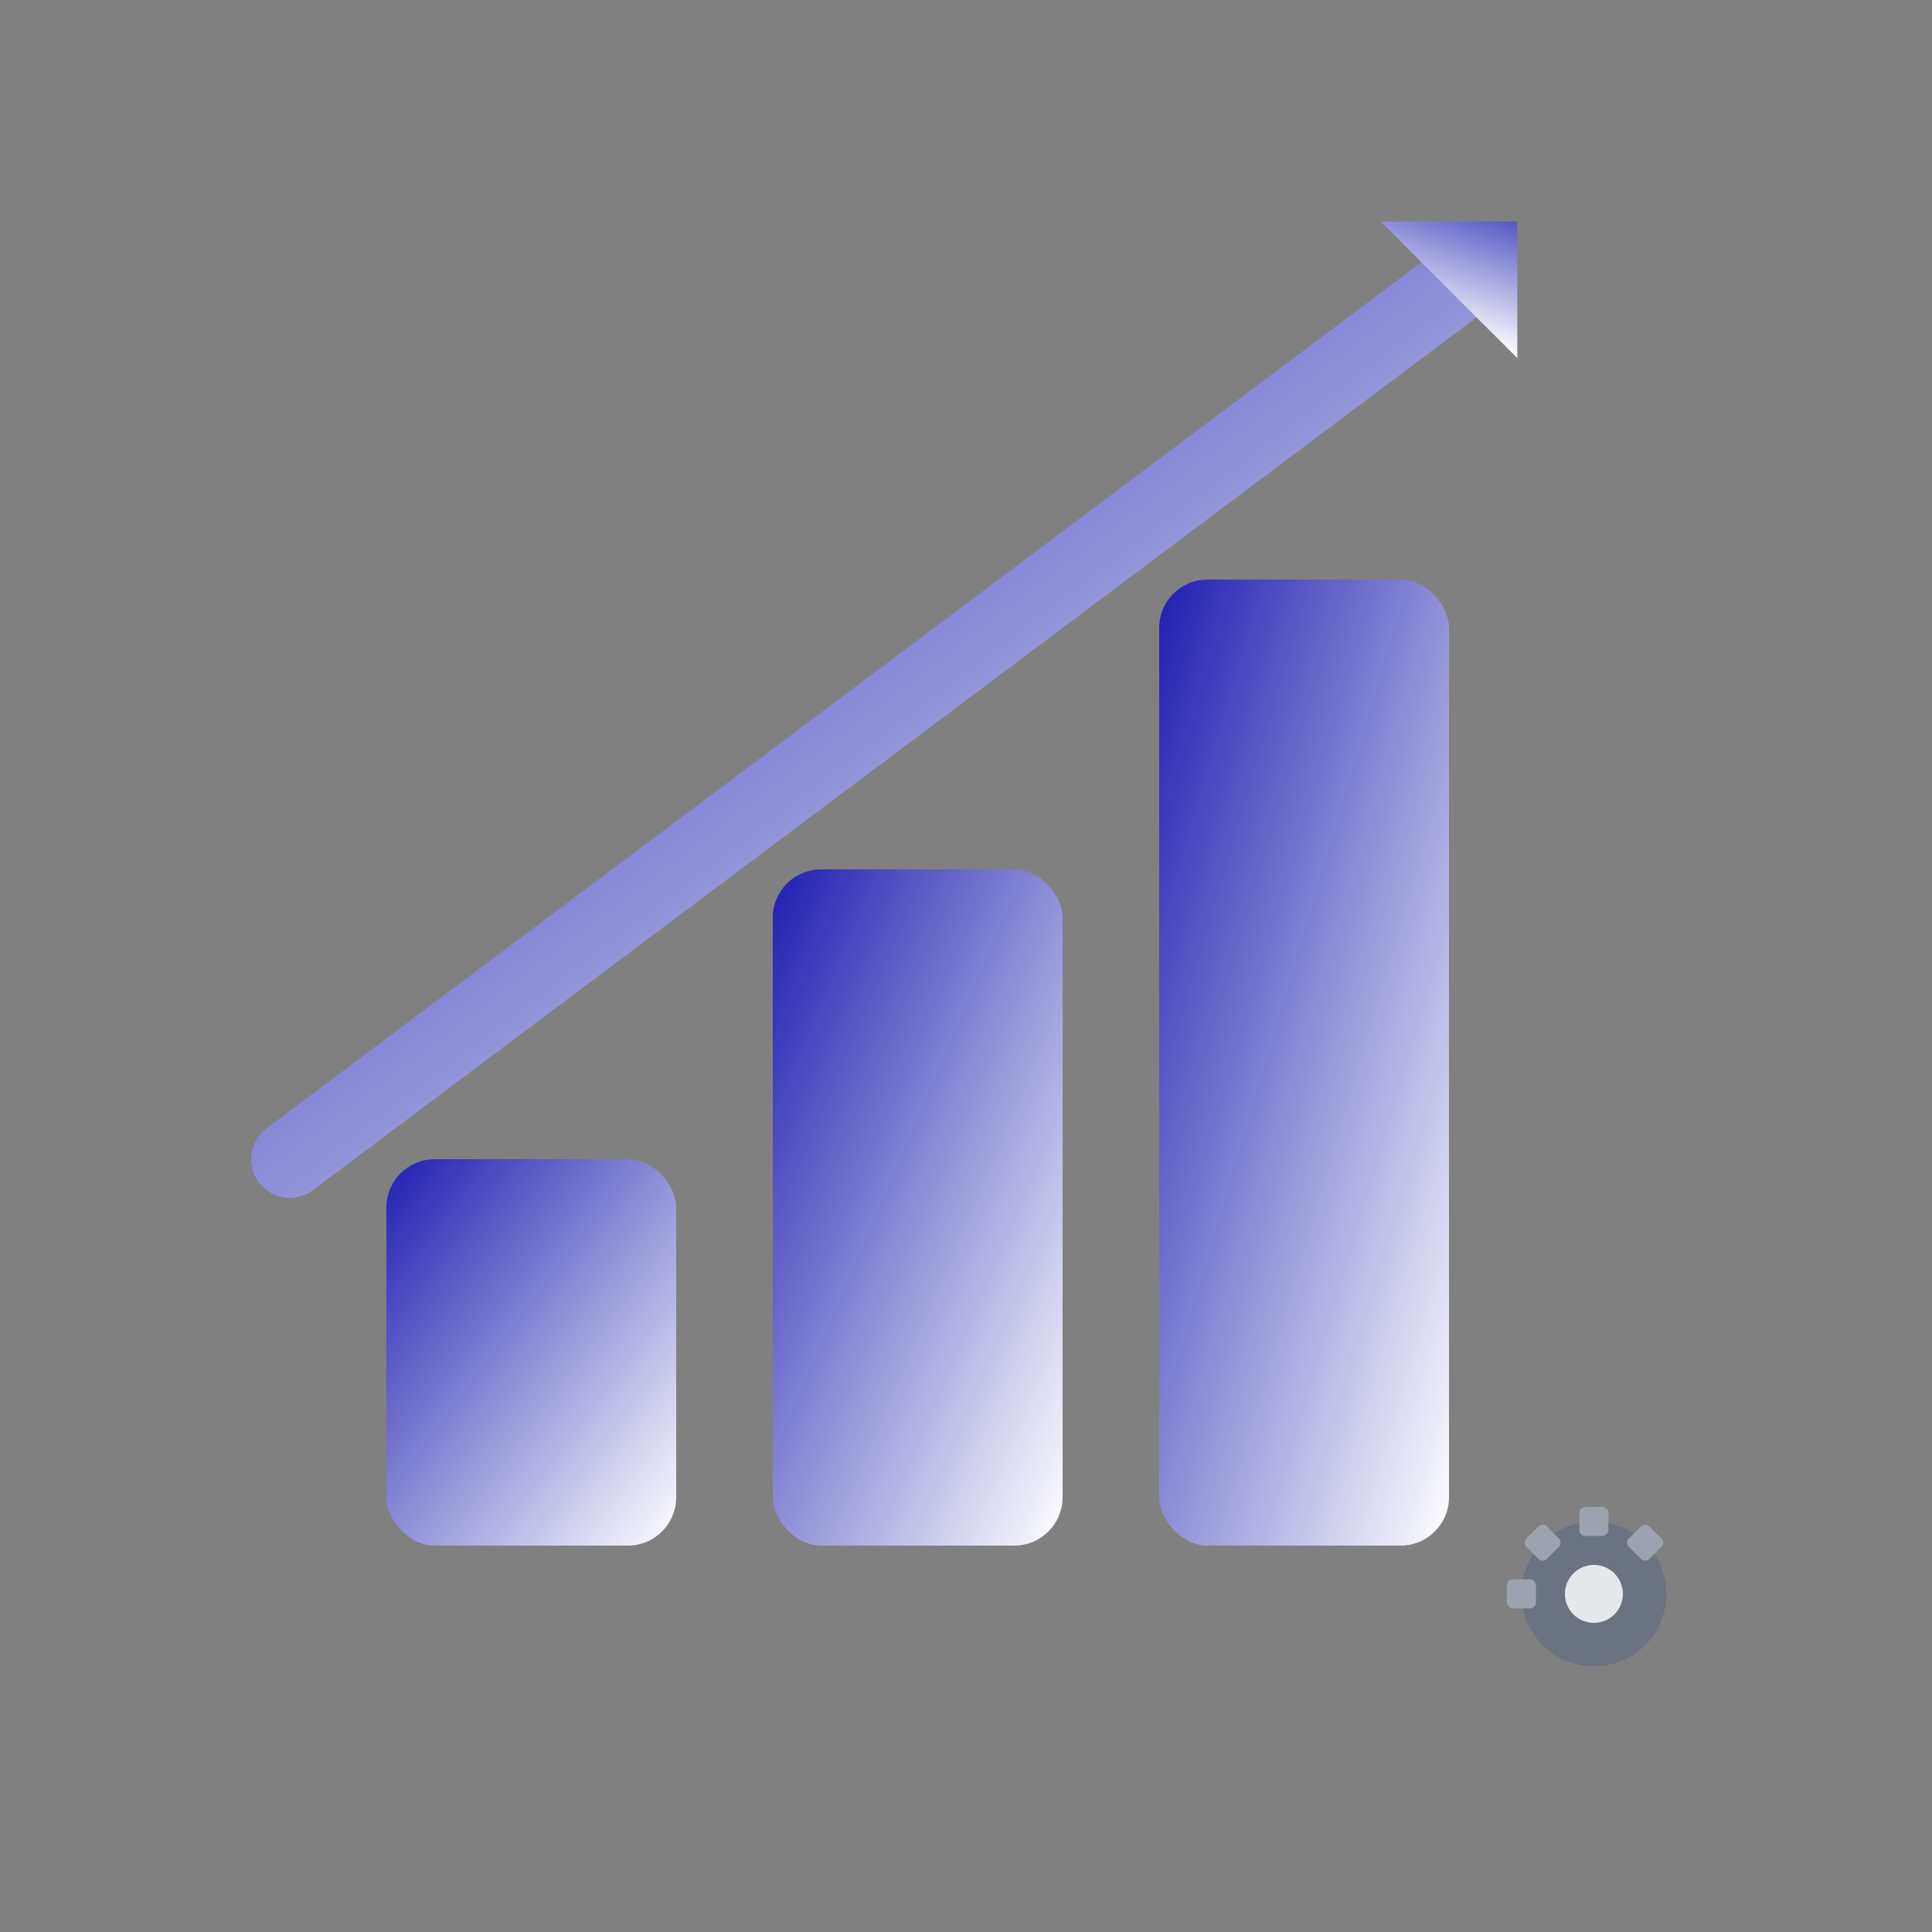 <svg width="200" height="200" viewBox="0 0 200 200" fill="none" xmlns="http://www.w3.org/2000/svg">
<rect x="0" y="0" width="200" height="200" fill="#808080" stroke="none"/>
<defs>
    <!-- Gradiente principal para os elementos do gráfico, usando tons de cinza mais escuros e modernos -->
    <linearGradient id="modernGrayGradient" x1="0%" y1="0%" x2="100%" y2="100%">
    <stop offset="0%" style="stop-color:#1e1eb1;stop-opacity:1" /> <!-- Tailwind gray-600 -->
    <stop offset="100%" style="stop-color:#FFFFFF;stop-opacity:1" /> <!-- Tailwind gray-400 -->
    </linearGradient>
    <!-- Gradiente para a linha de tendência, com um contraste um pouco maior para se destacar sutilmente -->
    <linearGradient id="modernGrayGradientContrast" x1="0%" y1="0%" x2="100%" y2="100%">
    <stop offset="0%" style="stop-color:#1e1eb1;stop-opacity:1" /> <!-- Tailwind gray-700 -->
    <stop offset="100%" style="stop-color:#FFFFFF;stop-opacity:1" /> <!-- Tailwind gray-500 -->
    </linearGradient>
</defs>

<!-- Fundo sutil para o logo removido para transparência (mantido assim) -->
<!-- <rect x="10" y="10" width="180" height="180" rx="20" fill="#FFFFFF" stroke="#F1F5F9" stroke-width="2"/> -->

<!-- Colunas do gráfico de barras, representando dados, agora com o novo gradiente de cinza moderno -->
<rect x="40" y="120" width="30" height="40" rx="5" fill="url(#modernGrayGradient)"/>
<rect x="80" y="90" width="30" height="70" rx="5" fill="url(#modernGrayGradient)"/>
<rect x="120" y="60" width="30" height="100" rx="5" fill="url(#modernGrayGradient)"/>

<!-- Linha de tendência, indicando crescimento ou análise, agora com o novo gradiente de cinza de contraste -->
<polyline points="30,120 70,90 110,60 150,30"
            stroke="url(#modernGrayGradientContrast)"
            stroke-width="8"
            fill="none"
            stroke-linecap="round"
            stroke-linejoin="round"/>

<!-- Flecha na ponta da linha de tendência, agora com o novo gradiente de cinza de contraste -->
<polygon points="140,30 160,30 150,20" fill="url(#modernGrayGradientContrast)" transform="rotate(45 150 30)"/>


<!-- Detalhe sutil de engrenagem/cálculo no canto inferior direito, agora em tons de cinza modernos -->
<g transform="translate(165, 165) scale(0.3)">
    <circle cx="0" cy="0" r="25" fill="#6B7280"/> <!-- Tailwind gray-500 -->
    <circle cx="0" cy="0" r="10" fill="#E5E7EB"/> <!-- Tailwind gray-200, para o centro claro -->
    <g fill="#9CA3AF"> <!-- Tailwind gray-400 -->
    <rect x="-30" y="-5" width="10" height="10" rx="2" transform="rotate(0 0 0)"/>
    <rect x="-30" y="-5" width="10" height="10" rx="2" transform="rotate(45 0 0)"/>
    <rect x="-30" y="-5" width="10" height="10" rx="2" transform="rotate(90 0 0)"/>
    <rect x="-30" y="-5" width="10" height="10" rx="2" transform="rotate(135 0 0)"/>
    </g>
</g>
</svg>